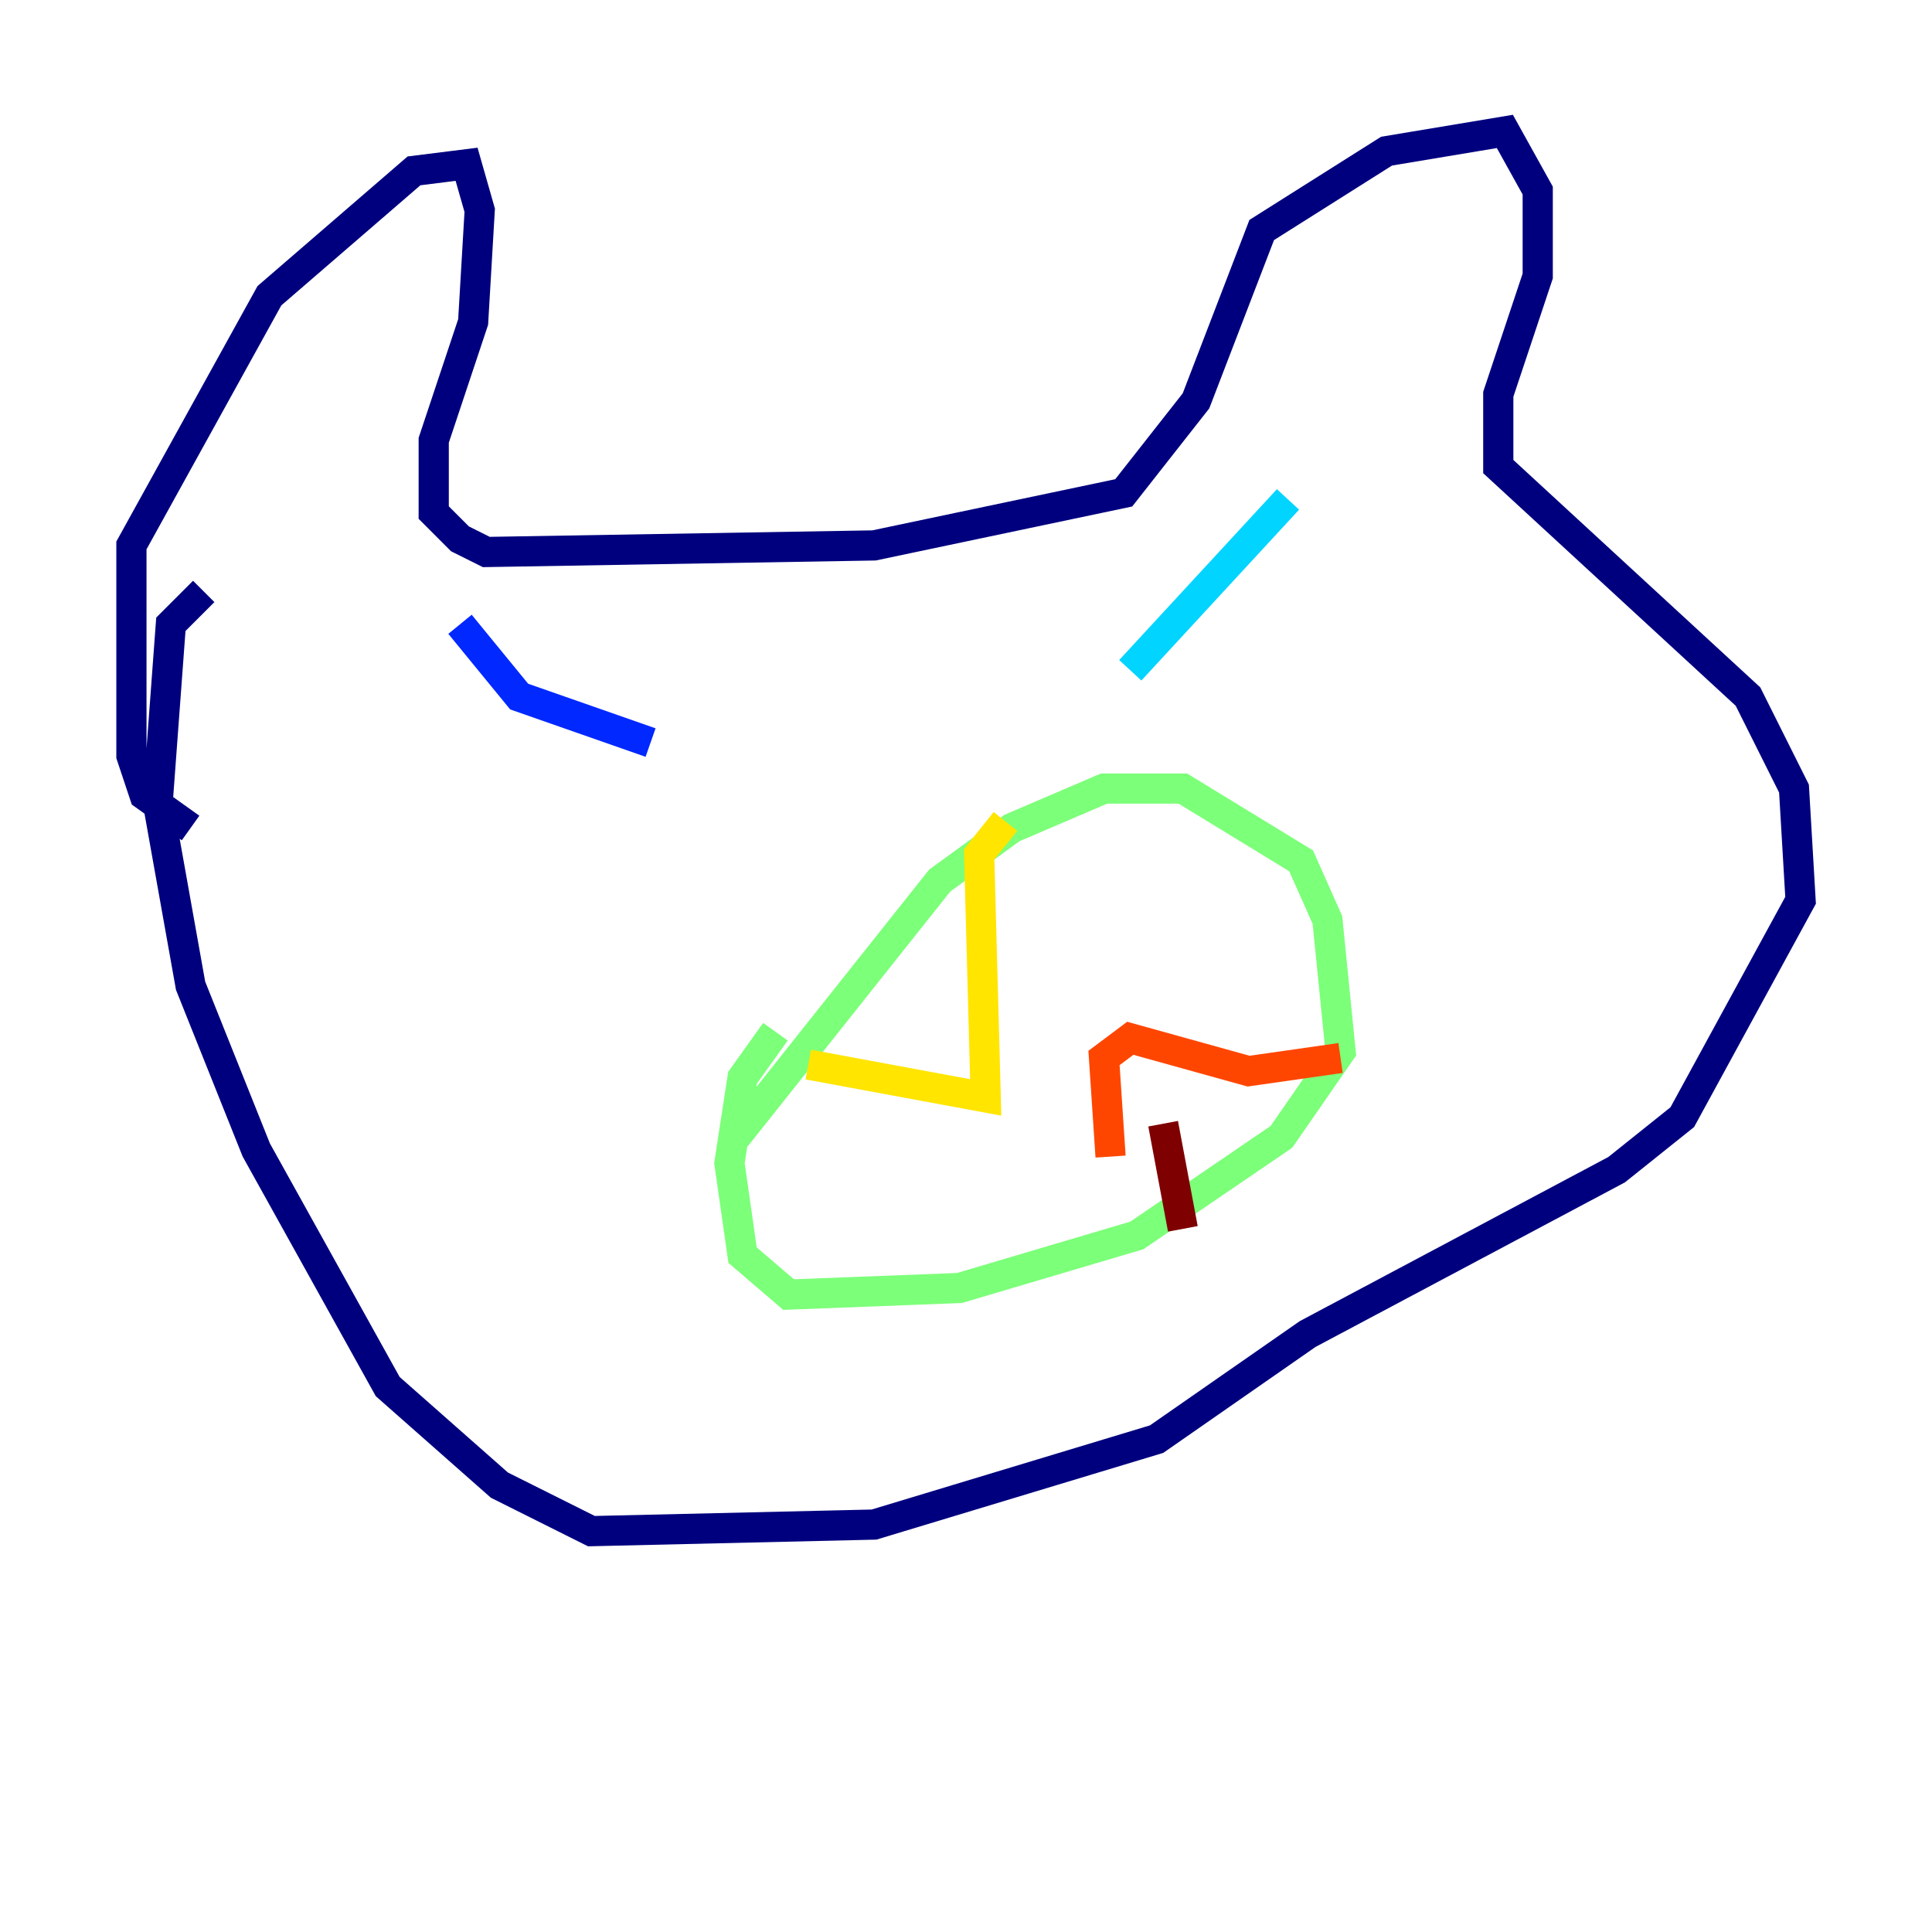<?xml version="1.0" encoding="utf-8" ?>
<svg baseProfile="tiny" height="128" version="1.2" viewBox="0,0,128,128" width="128" xmlns="http://www.w3.org/2000/svg" xmlns:ev="http://www.w3.org/2001/xml-events" xmlns:xlink="http://www.w3.org/1999/xlink"><defs /><polyline fill="none" points="12.626,54.857 9.578,52.68 8.707,50.068 8.707,36.136 17.85,19.592 27.429,11.32 30.912,10.884 31.782,13.932 31.347,21.333 28.735,29.17 28.735,33.959 30.476,35.701 32.218,36.571 57.905,36.136 74.449,32.653 79.238,26.558 83.592,15.238 91.864,10.014 99.701,8.707 101.878,12.626 101.878,18.286 99.265,26.122 99.265,30.912 115.809,46.15 118.857,52.245 119.293,59.646 111.456,74.014 107.102,77.497 86.639,88.381 76.626,95.347 57.905,101.007 39.184,101.442 33.088,98.395 25.687,91.864 16.98,76.191 12.626,65.306 10.449,53.116 11.32,41.361 13.497,39.184" stroke="#00007f" stroke-width="2" /><polyline fill="none" points="30.476,41.361 34.395,46.15 43.102,49.197" stroke="#0028ff" stroke-width="2" /><polyline fill="none" points="74.884,44.408 85.333,33.088" stroke="#00d4ff" stroke-width="2" /><polyline fill="none" points="48.762,75.32 62.258,58.34 67.048,54.857 73.143,52.245 78.367,52.245 86.204,57.034 87.946,60.952 88.816,69.66 84.898,75.32 75.32,81.85 63.565,85.333 52.245,85.769 49.197,83.156 48.327,77.061 49.197,71.401 51.374,68.354" stroke="#7cff79" stroke-width="2" /><polyline fill="none" points="53.551,70.531 65.306,72.707 64.871,56.599 66.612,54.422" stroke="#ffe500" stroke-width="2" /><polyline fill="none" points="73.578,76.626 73.143,70.095 74.884,68.789 82.721,70.966 88.816,70.095" stroke="#ff4600" stroke-width="2" /><polyline fill="none" points="77.061,74.449 78.367,81.415" stroke="#7f0000" stroke-width="2" /></svg>